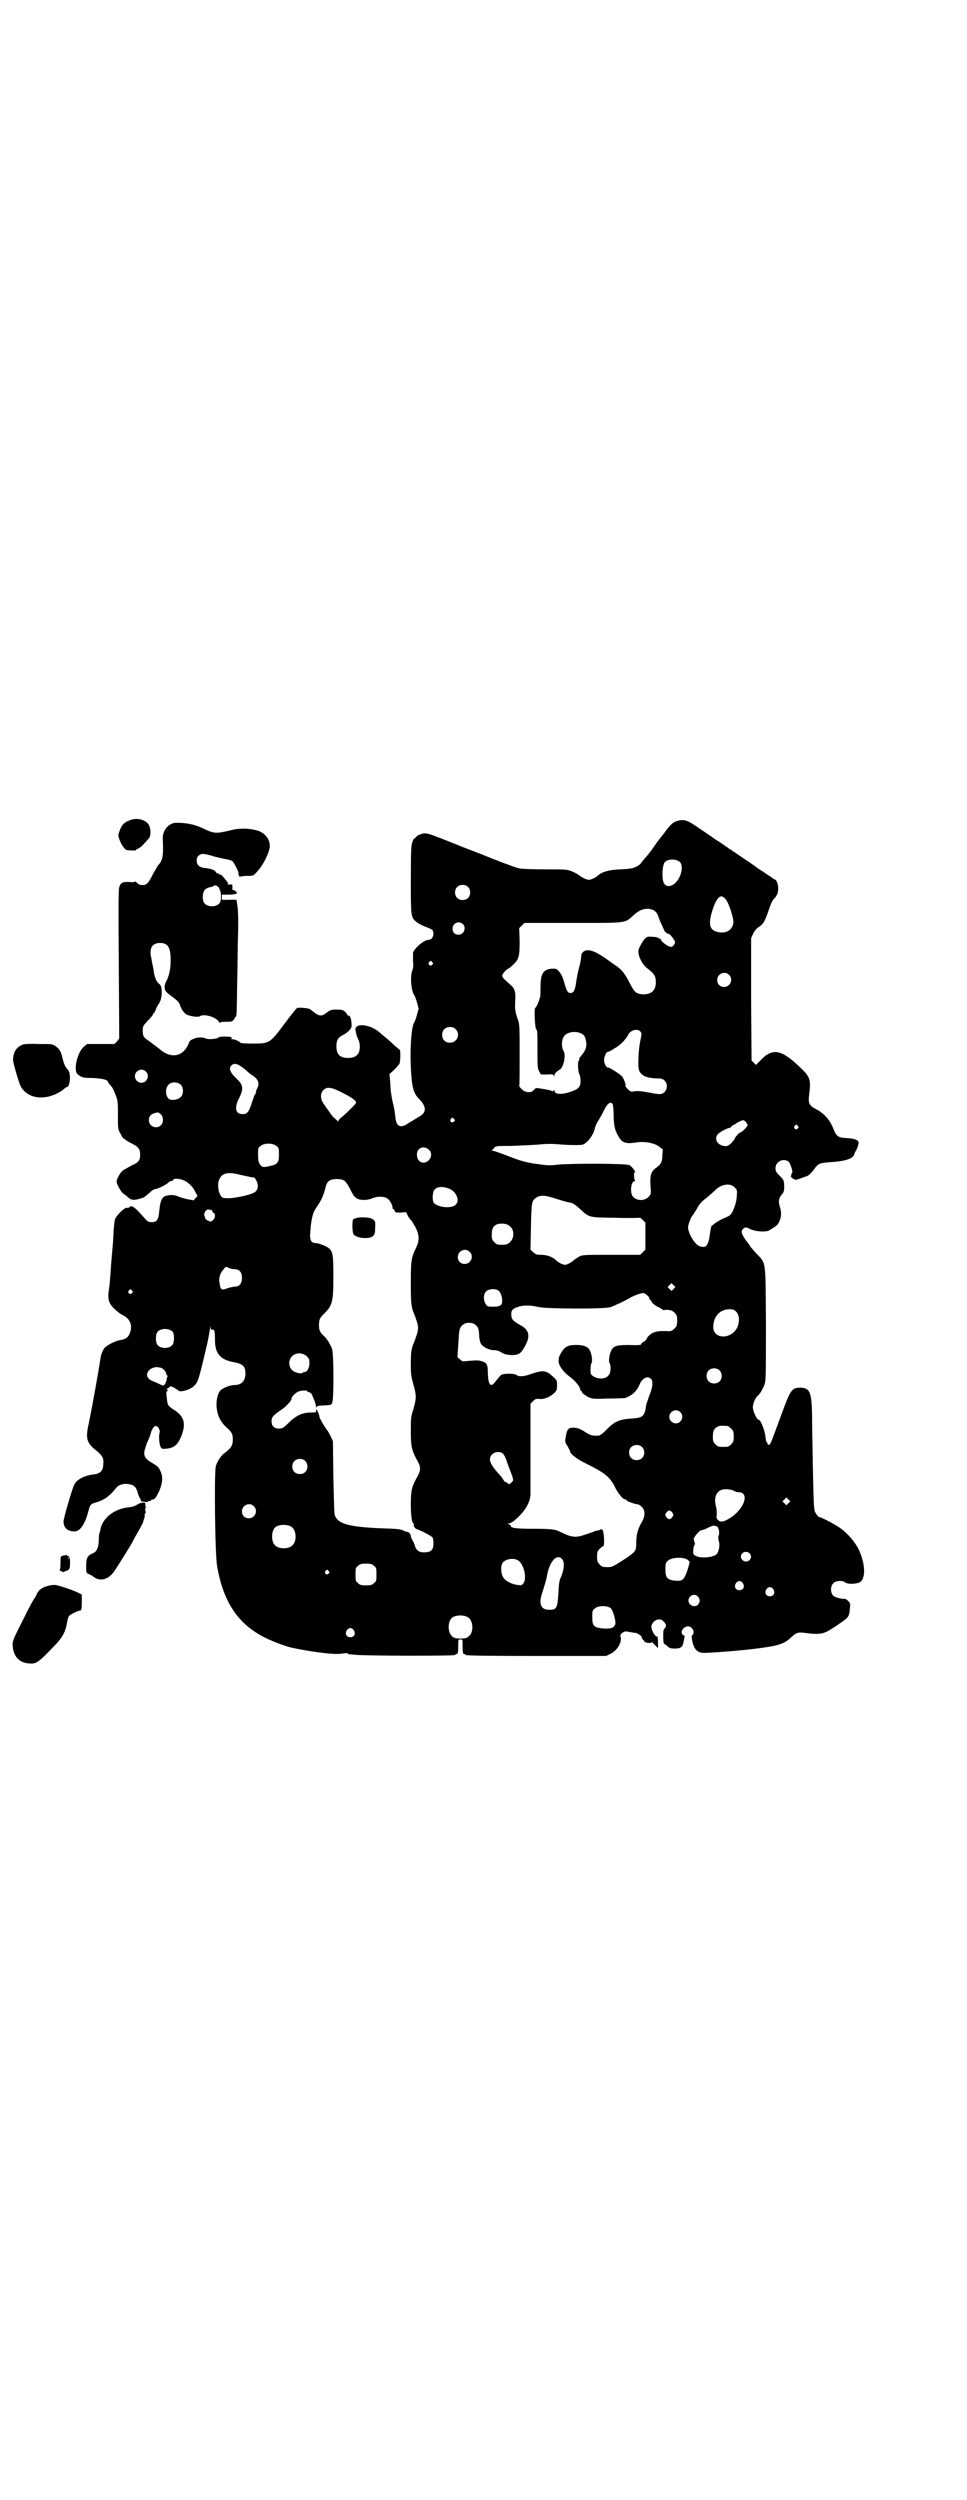 <?xml version="1.0" standalone="no"?>
<!DOCTYPE svg PUBLIC "-//W3C//DTD SVG 20010904//EN"
 "http://www.w3.org/TR/2001/REC-SVG-20010904/DTD/svg10.dtd">
<svg version="1.0" xmlns="http://www.w3.org/2000/svg"
 width="1111pt" height="2870pt" viewBox="0 0 1111 2870"
 preserveAspectRatio="xMidYMid meet">
<g transform="translate(0,2870) scale(0.5,-0.5)"
fill="#000000" stroke="none">
<path d="M302 3858 c-16 -5 -22 -11 -27 -25 -4 -11 -4 -11 0 -22 4 -11 13 -23
17 -23 15 -1 20 -1 20 0 0 1 3 3 6 4 3 1 9 6 13 11 4 4 9 10 11 12 5 6 5 21 0
31 -6 11 -25 17 -40 12z"/>
<path d="M1559 3856 c-12 -3 -18 -8 -33 -29 -4 -5 -9 -11 -11 -14 -2 -2 -7 -9
-11 -15 -4 -6 -12 -17 -19 -25 -7 -8 -13 -15 -13 -16 0 -1 -5 -4 -10 -7 -9 -4
-15 -5 -37 -6 -26 -1 -42 -6 -51 -14 -5 -5 -16 -10 -21 -10 -5 0 -15 5 -22 10
-2 2 -9 6 -16 9 -12 5 -14 5 -63 5 -27 0 -53 1 -57 2 -5 1 -9 2 -11 3 -5 1
-62 23 -71 27 -5 2 -10 4 -10 4 -1 0 -18 7 -39 15 -90 36 -84 34 -99 29 -4 -1
-8 -4 -10 -7 -2 -2 -3 -3 -3 -2 0 1 -2 -2 -4 -7 -3 -8 -4 -15 -4 -87 0 -84 0
-87 12 -97 3 -3 11 -7 17 -10 21 -8 22 -8 23 -17 0 -9 -5 -15 -12 -15 -10 0
-33 -20 -35 -30 0 -3 0 -11 0 -18 1 -9 1 -16 -2 -23 -5 -15 -2 -47 5 -56 1 -1
4 -9 6 -16 l4 -15 -4 -14 c-2 -8 -5 -16 -6 -17 -7 -10 -11 -66 -7 -120 2 -30
6 -44 17 -55 19 -19 19 -33 -1 -43 -5 -3 -14 -9 -20 -12 -19 -14 -29 -11 -32
8 -2 18 -3 24 -7 40 -2 9 -5 27 -5 40 l-2 23 11 10 c5 5 11 12 12 14 2 4 3 32
0 32 0 0 -6 5 -12 10 -6 6 -15 14 -20 18 -5 4 -10 8 -12 10 -22 21 -61 25 -57
6 1 -3 1 -7 2 -9 0 -2 2 -7 4 -11 5 -9 5 -26 0 -33 -5 -7 -11 -10 -23 -10 -19
0 -27 8 -27 27 0 14 4 20 14 25 13 7 21 15 21 22 0 13 -3 22 -6 23 -2 0 -4 1
-4 2 0 0 -2 4 -5 7 -5 4 -6 5 -19 5 -13 0 -15 -1 -22 -6 -11 -9 -17 -10 -28
-2 -5 4 -10 8 -12 9 -2 2 -19 4 -29 3 -1 0 -14 -16 -29 -36 -34 -46 -35 -46
-74 -46 -16 0 -28 1 -28 2 0 2 -12 8 -18 8 -3 0 -4 1 -2 2 2 1 1 2 -2 3 -8 2
-28 1 -28 -1 -1 -3 -22 -5 -27 -3 -5 2 -10 3 -12 3 -2 0 -5 0 -6 0 -7 0 -21
-6 -22 -10 -12 -34 -41 -41 -69 -16 -5 4 -15 11 -21 16 -15 10 -17 12 -17 26
0 10 1 11 12 23 7 7 12 13 12 15 0 1 1 2 2 2 0 0 2 3 4 8 1 4 5 11 8 15 7 11
8 37 1 43 -7 5 -10 12 -13 25 -1 7 -2 15 -3 18 -1 3 -2 11 -3 16 -6 23 1 36
20 36 19 0 25 -12 24 -45 0 -14 -4 -33 -10 -43 -5 -9 -5 -19 0 -24 1 -2 9 -8
16 -13 9 -7 14 -12 15 -16 3 -10 9 -19 15 -23 11 -5 27 -7 32 -4 8 6 37 -2 43
-13 2 -3 3 -4 3 -2 0 1 3 2 11 2 15 0 17 0 21 6 1 3 3 5 4 6 2 2 2 7 3 75 1
37 1 90 2 116 1 30 0 53 -1 60 -1 7 -2 13 -2 15 -1 2 -1 3 -19 2 l-15 0 0 6 0
6 16 0 c17 0 23 3 15 8 -2 2 -5 3 -5 2 -1 0 -2 1 -2 2 0 0 0 4 0 7 0 5 -1 5
-5 4 -3 0 -5 0 -6 1 -1 2 -1 2 1 1 2 -1 0 2 -4 7 -9 11 -10 13 -14 14 -2 0 -3
1 -4 2 0 1 -1 2 -2 1 -1 -1 -3 1 -4 3 -4 5 -10 7 -24 9 -14 1 -20 7 -20 17 0
5 1 9 5 12 6 5 11 5 37 -3 9 -2 21 -5 27 -6 5 -1 12 -3 13 -4 4 -4 14 -24 14
-27 -1 -3 2 -10 4 -9 1 1 9 2 16 2 14 0 14 0 23 10 14 15 29 45 29 59 0 16
-12 30 -28 35 -22 6 -43 6 -65 0 -29 -7 -36 -7 -58 4 -21 10 -39 14 -65 14
-17 -1 -31 -18 -30 -37 2 -39 0 -50 -11 -61 -1 -2 -6 -10 -11 -19 -11 -22 -15
-26 -24 -26 -6 0 -10 1 -13 5 -3 3 -5 4 -5 3 0 -1 -5 -2 -12 -1 -17 1 -21 -2
-24 -12 -2 -6 -2 -56 -1 -178 l1 -169 -5 -7 -6 -6 -31 0 -32 0 -7 -6 c-15 -12
-25 -54 -15 -63 9 -8 13 -9 35 -9 21 -1 35 -4 35 -9 0 0 2 -4 5 -7 3 -3 6 -7
6 -8 1 -1 4 -8 7 -16 5 -13 5 -17 5 -46 0 -32 0 -32 6 -42 3 -6 6 -11 7 -11 1
0 3 -1 4 -3 2 -1 8 -5 14 -8 16 -8 20 -13 20 -26 0 -13 -3 -18 -20 -25 -7 -4
-16 -9 -19 -11 -7 -5 -15 -20 -15 -26 0 -6 11 -25 15 -27 2 -2 6 -4 8 -6 10
-10 16 -11 34 -5 1 0 3 1 4 1 1 0 7 5 13 10 6 6 12 10 15 10 5 0 27 11 30 15
1 2 4 3 5 3 2 0 5 1 6 3 2 3 5 3 13 2 14 -1 31 -14 38 -30 l5 -9 -5 -5 -4 -5
-16 3 c-8 2 -18 5 -20 6 -8 5 -27 4 -34 -2 -5 -6 -7 -12 -9 -31 -2 -21 -5 -26
-18 -26 -7 0 -9 1 -21 15 -19 21 -24 24 -29 20 -2 -2 -5 -3 -6 -2 -5 2 -25
-18 -28 -27 -1 -4 -2 -16 -3 -26 0 -11 -2 -36 -4 -57 -2 -21 -3 -45 -4 -52 0
-8 -2 -20 -3 -28 -2 -14 -1 -22 3 -30 4 -8 20 -22 28 -26 16 -7 23 -21 19 -37
-4 -14 -10 -19 -25 -21 -11 -2 -30 -12 -35 -18 -5 -7 -8 -16 -9 -23 -4 -27
-18 -107 -27 -150 -8 -35 -5 -45 18 -63 15 -13 17 -17 15 -35 -1 -11 -7 -17
-20 -19 -21 -2 -40 -11 -46 -23 -5 -9 -25 -78 -25 -85 0 -15 9 -23 26 -23 12
0 24 18 31 46 4 15 5 17 16 20 21 6 32 14 49 35 6 7 19 10 30 7 11 -2 14 -6
18 -17 1 -6 4 -12 5 -14 2 -2 3 -5 2 -6 0 -1 4 -3 9 -3 4 -1 8 -1 8 0 0 1 1 2
1 2 4 -1 7 0 6 2 0 0 1 1 3 1 6 1 7 2 16 20 8 19 9 33 2 47 -4 8 -6 10 -23 20
-14 9 -16 17 -11 32 2 7 5 14 6 16 1 2 3 7 5 12 0 1 1 4 2 7 2 8 7 15 11 15 5
0 10 -9 9 -15 -3 -7 -1 -27 2 -33 3 -5 4 -5 14 -4 19 2 27 10 36 35 8 25 3 40
-19 54 -15 10 -15 10 -17 30 -1 9 -1 13 1 13 2 0 2 1 0 4 -2 1 -2 2 -1 2 1 -1
3 0 5 2 4 4 4 4 12 0 4 -3 9 -5 9 -6 4 -6 28 1 37 10 8 8 10 13 20 54 13 53
14 61 16 74 1 7 2 10 2 7 0 -5 1 -6 4 -6 5 2 6 -4 6 -24 0 -31 13 -46 46 -51
18 -4 24 -9 24 -25 0 -18 -9 -27 -26 -27 -9 0 -27 -7 -32 -13 -6 -7 -10 -24
-8 -40 2 -18 9 -31 21 -43 13 -11 16 -16 16 -29 0 -14 -4 -20 -20 -32 -8 -6
-16 -19 -19 -29 -4 -15 -2 -204 3 -230 14 -82 48 -133 110 -164 18 -9 48 -20
61 -23 48 -10 95 -16 112 -14 17 2 18 2 17 1 -1 -1 1 -2 3 -2 3 0 8 -1 12 -1
17 -3 226 -3 231 -1 2 2 5 3 6 3 1 0 2 7 2 17 0 16 0 16 5 16 5 0 5 0 5 -16 0
-10 1 -17 2 -17 1 0 4 -1 6 -3 3 -1 45 -2 163 -2 l159 0 10 5 c15 7 27 27 23
39 -1 3 -1 5 4 9 6 4 7 4 17 2 6 -1 11 -2 12 -2 2 2 17 -8 16 -10 -1 -1 1 -4
3 -6 2 -2 4 -4 3 -5 0 0 3 -1 8 -2 7 0 9 0 8 2 -1 2 2 -1 7 -6 l8 -8 0 14 c0
8 -1 14 -2 13 -4 -3 -15 17 -13 24 3 13 18 19 26 12 8 -7 9 -12 5 -17 -4 -4
-4 -7 -4 -20 0 -9 1 -16 2 -16 0 0 4 -2 7 -5 5 -5 8 -6 18 -6 14 0 18 4 20 17
1 5 2 10 2 10 1 1 -1 3 -3 4 -9 5 0 20 11 20 10 0 17 -14 10 -20 -2 -2 -2 -4
0 -15 4 -18 12 -26 27 -26 32 1 105 7 142 13 28 4 43 9 55 20 15 14 18 15 34
13 29 -4 41 -3 55 5 12 7 30 19 41 28 5 5 7 9 8 23 1 11 1 13 -4 17 -2 3 -6 5
-7 5 -12 0 -24 4 -28 8 -6 7 -6 22 1 28 5 6 21 7 27 2 5 -5 28 -4 35 1 13 10
11 43 -4 75 -8 16 -24 35 -40 47 -12 9 -46 27 -51 27 -1 0 -4 3 -7 8 -5 8 -5
8 -7 101 -1 51 -2 108 -2 127 -1 51 -5 61 -28 61 -19 -1 -21 -3 -44 -66 -24
-65 -24 -66 -28 -65 -2 0 -3 1 -2 3 0 1 -1 2 -2 2 -1 0 -2 6 -3 13 -1 13 -11
39 -15 39 -5 0 -14 20 -14 29 0 9 6 23 12 27 4 3 12 17 15 26 3 8 3 26 3 139
-1 150 1 137 -23 162 -7 8 -13 15 -13 15 0 1 -4 7 -9 13 -11 15 -13 22 -8 27
4 4 7 5 13 2 14 -8 41 -10 49 -4 3 2 8 5 11 7 12 7 18 26 13 43 -5 15 -4 22 3
31 6 7 6 9 6 21 -1 13 -1 13 -10 22 -9 9 -10 11 -10 18 0 15 18 24 30 15 4 -4
11 -24 8 -26 -1 -1 -2 -3 -2 -6 -1 -3 -1 -4 0 -4 1 1 2 0 2 -1 0 -1 3 -3 6 -4
3 -1 6 -1 6 0 0 0 2 1 4 1 2 1 8 3 16 6 1 0 3 1 5 2 2 1 7 6 12 12 11 16 13
17 43 19 30 2 49 8 51 18 1 3 3 7 5 10 1 3 3 6 3 8 1 1 1 5 2 7 1 7 -8 11 -27
12 -20 1 -24 3 -32 24 -8 19 -21 33 -38 42 -16 8 -19 14 -17 31 5 37 3 43 -19
64 -43 42 -64 47 -91 19 l-12 -12 -5 5 -5 5 -1 141 0 140 5 11 c3 6 8 12 13
15 10 6 14 14 22 37 4 13 8 22 12 27 4 3 7 9 8 11 5 12 1 32 -6 34 -2 1 -5 2
-6 4 -2 1 -11 7 -21 14 -10 6 -18 12 -19 13 -1 1 -12 8 -25 17 -13 9 -25 17
-27 18 -1 2 -3 3 -4 3 -1 0 -3 1 -4 3 -2 1 -11 7 -21 14 -10 6 -18 12 -19 13
-1 0 -13 9 -27 18 -27 19 -34 21 -48 18z m4 -96 c10 -13 -2 -46 -20 -53 -11
-4 -18 1 -20 14 -2 14 0 35 5 40 8 8 28 7 35 -1z m-1061 -57 c7 -9 8 -31 2
-37 -7 -9 -27 -9 -34 0 -3 3 -4 8 -4 15 0 13 5 20 17 22 4 1 8 2 8 3 2 3 9 0
11 -3z m573 1 c7 -6 7 -19 1 -25 -6 -7 -19 -7 -25 -1 -7 6 -7 19 -1 25 6 7 19
7 25 1z m591 -27 c8 -7 21 -47 19 -57 -3 -16 -17 -24 -35 -20 -20 4 -23 18
-13 50 7 22 14 32 21 32 2 0 5 -2 8 -5z m-166 -26 c7 -3 11 -9 13 -16 1 -3 4
-11 7 -17 3 -7 6 -13 6 -13 0 -3 7 -9 9 -9 4 0 9 -6 14 -14 3 -5 3 -6 0 -11
-2 -3 -5 -5 -7 -5 -7 0 -24 13 -24 18 0 1 -1 2 -2 1 -1 -1 -2 0 -2 1 -1 1 -7
3 -13 3 -12 1 -13 1 -19 -4 -3 -3 -8 -11 -11 -17 -5 -10 -5 -11 -3 -21 3 -11
11 -24 19 -30 16 -12 20 -18 20 -32 0 -19 -10 -28 -29 -28 -15 1 -20 4 -30 24
-11 22 -18 31 -30 40 -5 3 -17 12 -27 19 -23 16 -39 22 -49 16 -3 -2 -6 -6 -6
-7 -1 -11 -2 -19 -6 -33 -2 -8 -5 -22 -6 -31 -3 -20 -6 -25 -14 -25 -6 1 -8 5
-14 26 -3 10 -7 19 -11 23 -6 7 -6 7 -17 7 -20 -2 -26 -11 -26 -43 0 -9 0 -19
-1 -22 -2 -9 -9 -25 -11 -25 -3 0 -1 -46 2 -49 3 -2 3 -9 3 -46 0 -41 0 -44 4
-51 l4 -7 15 0 c11 1 14 0 15 -3 0 -3 1 -3 1 1 0 4 5 9 12 13 9 5 15 33 9 43
-5 7 -5 24 0 32 8 16 43 15 49 0 6 -17 4 -28 -7 -41 -4 -5 -7 -9 -6 -10 1 -1
0 -2 -1 -3 -3 -2 -2 -25 1 -31 2 -3 3 -10 3 -16 0 -13 -4 -18 -21 -24 -22 -8
-39 -7 -39 2 0 2 -1 2 -2 0 -1 -2 -3 -2 -6 0 -5 2 -30 6 -34 6 -2 -1 -4 -3 -6
-5 -5 -7 -19 -6 -27 2 -3 3 -6 7 -6 7 1 1 1 33 1 71 0 66 0 71 -4 82 -7 20 -7
24 -6 46 1 17 -1 25 -10 33 -16 14 -20 18 -20 22 0 4 11 16 14 16 1 0 6 4 12
10 13 12 14 20 14 55 l-1 28 6 6 6 6 111 0 c126 0 119 -1 139 17 15 14 30 19
45 13z m-436 -33 c8 -8 2 -24 -10 -24 -9 0 -14 5 -14 14 0 13 15 19 24 10z
m-71 -87 c3 -3 3 -3 0 -6 -4 -5 -11 1 -7 6 4 4 4 4 7 0z m682 -29 c11 -10 3
-28 -11 -28 -9 0 -16 6 -16 16 0 14 17 22 27 12z m-628 -125 c12 -12 3 -31
-13 -31 -11 0 -18 7 -18 18 0 11 7 18 18 18 6 0 9 -1 13 -5z m424 -5 c4 -4 4
-5 0 -23 -2 -10 -4 -28 -4 -41 -1 -24 1 -30 11 -37 5 -4 20 -7 33 -7 9 0 12
-1 16 -5 11 -10 4 -31 -11 -31 -3 0 -13 1 -21 3 -23 4 -31 5 -39 3 -6 -1 -8 0
-13 5 -4 4 -6 7 -6 8 2 1 -3 15 -7 21 -4 5 -29 21 -32 21 -4 -2 -10 9 -10 17
0 8 5 19 9 19 1 0 8 3 15 8 13 7 25 19 32 32 5 10 21 14 27 7z m-921 -78 c4
-2 10 -7 14 -10 4 -4 11 -10 16 -13 14 -9 17 -19 11 -30 -2 -3 -3 -8 -3 -9 0
-2 -1 -4 -2 -5 -1 0 -4 -9 -7 -18 -7 -22 -11 -27 -21 -27 -17 0 -20 14 -9 36
11 21 10 31 -4 44 -17 16 -20 25 -13 32 4 4 9 5 18 0z m-215 -14 c10 -9 3 -26
-10 -26 -8 0 -15 7 -15 15 0 13 16 20 25 11z m81 -31 c6 -7 6 -22 -1 -28 -7
-7 -25 -9 -29 -2 -6 8 -6 22 0 29 6 9 22 9 30 1z m373 -19 c25 -13 32 -19 28
-24 -5 -6 -25 -26 -32 -31 -4 -3 -7 -7 -7 -8 0 -3 -1 -2 -12 8 -2 2 -6 7 -9
12 -3 4 -9 12 -12 17 -9 11 -10 25 -2 33 8 9 19 7 46 -7z m621 -46 c0 -24 2
-38 10 -51 9 -17 17 -20 42 -16 19 3 42 -1 53 -10 l8 -6 -1 -13 c0 -15 -3 -21
-14 -29 -13 -9 -15 -18 -13 -46 1 -12 1 -15 -3 -19 -9 -12 -29 -12 -38 -1 -7
9 -4 35 4 35 2 0 2 1 1 2 -2 1 -3 18 -1 18 5 0 -6 14 -12 17 -10 4 -136 4
-165 1 -14 -2 -22 -2 -43 1 -30 4 -41 7 -76 21 -14 5 -27 10 -30 10 -3 0 -4 1
-2 1 2 1 4 4 6 6 3 4 6 4 39 4 20 1 47 2 61 3 17 2 32 2 44 1 11 -1 28 -2 39
-2 20 0 21 0 28 6 9 7 18 22 20 33 1 4 4 12 8 17 3 6 9 15 12 22 7 15 14 22
19 18 3 -2 3 -7 4 -23z m-1041 -2 c7 -6 7 -19 1 -25 -10 -11 -28 -3 -28 11 0
10 6 16 21 18 1 0 4 -2 6 -4z m674 -11 c3 -3 3 -3 0 -6 -4 -5 -11 1 -7 6 4 4
4 4 7 0z m671 -7 c2 -3 4 -6 4 -7 0 -3 -13 -17 -17 -17 -3 -1 -13 -12 -13 -15
0 -1 -4 -5 -8 -10 -8 -7 -10 -7 -17 -6 -17 3 -24 20 -10 30 7 5 19 11 22 11 2
0 5 2 6 4 2 2 5 4 6 4 2 0 3 1 3 2 1 1 14 8 18 8 1 0 4 -2 6 -4z m119 -9 c3
-3 3 -3 0 -6 -4 -5 -11 1 -7 6 4 4 4 4 7 0z m-1198 -46 c6 -4 6 -6 6 -20 0
-18 -3 -22 -20 -26 -17 -4 -19 -3 -24 4 -3 5 -4 9 -4 22 0 14 0 16 6 20 8 7
28 7 36 0z m351 -9 c7 -7 6 -18 -2 -25 -12 -10 -26 -2 -26 14 0 16 16 22 28
11z m-431 -58 c9 -2 19 -4 23 -5 3 0 7 -1 7 -1 9 -12 10 -25 2 -32 -6 -6 -40
-14 -60 -15 -14 0 -16 0 -19 5 -6 7 -8 23 -6 33 6 20 19 24 53 15z m235 -12
c4 -2 11 -12 18 -27 7 -14 14 -18 29 -18 7 0 15 2 19 4 9 4 25 5 33 0 6 -3 13
-15 13 -22 0 -2 1 -3 2 -3 1 0 2 -2 3 -4 1 -4 2 -4 14 -4 l12 1 4 -8 c2 -4 5
-8 7 -10 2 -1 6 -9 11 -17 9 -19 9 -30 1 -47 -11 -23 -12 -28 -12 -81 0 -46 1
-53 6 -67 1 -2 4 -9 6 -16 6 -15 6 -25 0 -40 -2 -7 -5 -14 -6 -16 -5 -13 -6
-21 -6 -46 0 -26 1 -30 6 -48 7 -25 7 -31 0 -56 -6 -18 -6 -22 -6 -50 0 -36 2
-44 13 -65 11 -19 11 -25 0 -44 -11 -20 -13 -29 -13 -61 0 -26 3 -43 6 -43 1
0 2 -1 1 -2 -2 -3 3 -10 7 -11 10 -3 34 -16 36 -19 1 -2 2 -8 2 -14 0 -16 -7
-21 -26 -20 -8 1 -13 5 -16 13 -1 5 -4 11 -6 14 -2 4 -4 8 -4 10 0 5 -4 9 -8
10 -2 0 -6 1 -9 3 -8 3 -12 4 -48 5 -77 3 -103 10 -110 31 -1 3 -2 42 -3 87
l-1 82 -5 11 c-3 6 -7 13 -8 14 -5 6 -18 28 -18 31 0 6 -8 21 -8 16 0 -2 0 -5
0 -5 0 -1 -6 -1 -14 -1 -18 -1 -32 -7 -49 -24 -12 -12 -15 -13 -22 -13 -11 0
-17 6 -17 17 0 9 3 13 22 26 10 6 24 21 24 26 0 5 11 15 18 17 10 2 18 2 18 0
0 -1 1 -2 3 -2 1 0 4 -2 6 -3 3 -5 11 -24 11 -30 0 -3 1 -3 2 -1 1 2 4 3 13 3
21 1 21 1 23 9 3 12 3 110 -1 121 -4 10 -10 21 -18 29 -10 9 -12 14 -12 26 0
12 2 17 12 26 19 19 21 28 21 84 0 50 -1 58 -10 66 -6 5 -24 12 -31 12 -10 0
-14 7 -12 25 2 31 6 46 15 58 9 13 15 25 19 41 3 14 7 20 17 22 7 2 21 1 26
-2z m898 -16 c6 -6 6 -7 5 -21 -1 -17 -10 -40 -17 -44 -3 -2 -10 -5 -17 -8 -6
-3 -14 -8 -17 -10 -3 -3 -6 -5 -6 -5 -2 0 -3 -8 -6 -27 -2 -14 -7 -22 -13 -22
-9 1 -11 1 -18 8 -9 9 -18 27 -18 38 1 7 7 24 11 27 1 1 5 8 10 16 6 11 12 17
23 25 8 7 15 13 17 15 14 15 35 19 46 8z m-654 -4 c15 -7 23 -27 13 -36 -9
-10 -45 -6 -51 6 -3 6 -2 23 2 28 6 8 20 9 36 2z m246 -23 c13 -4 26 -8 30 -8
6 -1 12 -5 22 -14 23 -21 19 -20 83 -21 30 -1 55 0 55 0 0 1 3 -1 7 -5 l6 -6
0 -31 0 -31 -6 -6 -6 -6 -66 0 c-64 0 -66 0 -74 -4 -5 -3 -10 -6 -12 -8 -5 -5
-16 -11 -21 -11 -5 0 -16 6 -21 11 -7 7 -20 12 -33 12 -11 0 -13 1 -19 6 l-6
6 1 52 c1 52 2 59 9 65 11 9 21 9 51 -1z m-795 -25 c2 0 3 -1 3 -3 0 -1 1 -3
3 -4 2 0 3 -3 3 -7 0 -7 -9 -15 -13 -12 -2 1 -3 2 -3 1 0 0 -2 1 -4 3 -2 1 -3
3 -3 4 1 0 0 2 -1 4 -3 6 4 17 10 15 1 -1 4 -1 5 -1z m685 -36 c18 -13 9 -44
-13 -44 -14 0 -15 0 -21 6 -5 5 -6 7 -6 17 0 14 3 20 12 24 8 3 22 2 28 -3z
m-91 -60 c11 -10 3 -28 -11 -28 -9 0 -16 6 -16 16 0 14 17 22 27 12z m-540
-40 c11 0 17 -7 17 -20 0 -13 -6 -20 -16 -20 -4 0 -12 -2 -18 -4 -13 -5 -15
-3 -17 9 -3 14 0 26 10 36 3 5 4 5 11 2 3 -2 10 -3 13 -3z m1009 -45 l-5 -5
-4 4 -5 5 4 4 5 5 4 -4 5 -5 -4 -4z m-1245 -4 c3 -3 3 -3 0 -6 -4 -5 -11 1 -7
6 4 4 4 4 7 0z m842 0 c5 -3 9 -14 9 -24 0 -11 -6 -14 -29 -13 -12 0 -18 25
-8 35 6 6 21 7 28 2z m342 -11 c3 -2 5 -5 5 -7 0 -2 1 -3 2 -3 0 0 3 -3 4 -6
2 -3 8 -8 13 -10 6 -3 11 -6 11 -7 1 0 2 -1 3 -1 10 2 20 0 25 -6 5 -5 6 -7 6
-18 0 -11 -1 -13 -6 -18 -6 -6 -8 -7 -20 -6 -12 0 -16 0 -24 -2 -9 -2 -19 -11
-20 -16 -1 -2 -4 -5 -7 -7 -3 -1 -6 -4 -6 -6 -1 -1 -8 -2 -27 -1 -29 0 -37 -2
-42 -14 -4 -8 -6 -25 -3 -28 1 -1 2 -6 2 -12 0 -15 -8 -23 -22 -23 -10 0 -20
5 -23 10 -2 3 -1 23 1 25 3 3 1 20 -3 28 -4 10 -14 14 -32 14 -15 0 -22 -2
-29 -10 -4 -4 -12 -19 -11 -21 0 -1 0 -1 0 -2 -3 -10 8 -27 24 -39 11 -8 19
-17 23 -24 2 -3 2 -6 2 -6 -1 0 0 -1 2 -3 2 -2 3 -3 3 -3 -4 0 9 -10 17 -13 7
-3 14 -3 43 -2 19 0 36 1 38 1 16 6 27 15 34 32 6 14 18 20 26 12 5 -5 4 -20
-4 -38 -3 -9 -6 -18 -7 -21 -4 -28 -7 -30 -35 -32 -27 -2 -37 -6 -56 -25 -8
-9 -16 -14 -18 -14 -14 -1 -19 0 -31 8 -11 7 -16 9 -25 10 -14 1 -17 -3 -20
-21 -2 -11 -2 -12 4 -21 3 -6 6 -11 6 -12 0 -6 16 -18 34 -27 47 -23 58 -32
71 -59 6 -11 16 -24 20 -24 2 0 4 -1 5 -3 3 -3 21 -9 26 -9 2 0 6 -3 9 -6 8
-8 8 -21 -1 -36 -8 -14 -12 -27 -12 -46 0 -18 -1 -20 -21 -34 -32 -21 -35 -22
-43 -22 -13 0 -14 0 -20 6 -5 5 -6 7 -6 18 0 11 1 13 6 18 3 3 7 6 8 6 4 0 2
35 -2 38 -2 1 -4 1 -5 0 -1 -1 -4 -2 -6 -2 -2 0 -5 -1 -6 -1 0 -1 -9 -4 -18
-7 -26 -9 -33 -9 -62 5 -11 6 -22 7 -63 7 -38 0 -50 2 -50 6 0 1 -2 3 -4 4 -5
2 -5 2 -1 2 2 0 8 3 12 6 25 21 38 42 38 63 0 6 0 20 0 29 0 9 0 53 0 97 l0
80 6 6 c5 5 7 6 15 5 11 -1 24 5 33 13 6 6 7 8 7 18 0 11 0 12 -9 20 -16 15
-23 16 -52 6 -16 -6 -27 -6 -32 -2 -5 4 -30 4 -36 0 -2 -2 -7 -8 -11 -13 -12
-17 -18 -12 -19 17 0 21 -2 24 -15 28 -6 2 -13 2 -34 0 -9 -1 -10 -1 -15 4
l-6 5 2 27 c2 35 2 39 9 46 8 8 24 8 32 0 5 -5 6 -8 7 -21 0 -9 2 -17 4 -21 5
-8 19 -15 31 -15 6 0 11 -2 16 -5 6 -4 11 -5 20 -6 17 -1 23 2 30 13 18 28 16
44 -7 56 -16 9 -20 13 -20 23 -1 10 3 15 17 19 12 4 30 3 46 -1 18 -4 151 -5
165 0 11 4 33 14 46 22 9 5 26 11 30 10 2 0 5 -2 8 -5z m205 -38 c7 -7 8 -23
2 -36 -14 -28 -55 -27 -55 1 0 24 15 41 37 41 9 0 11 -1 16 -6z m-1295 -46 c4
-6 4 -24 -1 -30 -7 -9 -27 -9 -34 0 -5 6 -5 24 0 30 7 9 27 9 35 0z m308 -56
c5 -5 6 -7 6 -16 0 -10 -5 -20 -11 -20 -2 0 -4 -1 -5 -2 -1 -2 -11 -1 -17 2
-14 5 -18 25 -7 36 9 9 24 9 34 0z m-337 -26 c5 0 14 -9 14 -14 0 -2 1 -4 2
-4 1 0 2 -1 1 -2 -1 -1 -2 -5 -2 -8 -1 -4 -3 -8 -4 -10 -4 -4 -4 -4 -12 0 -4
2 -11 5 -16 7 -13 5 -17 15 -9 24 3 5 14 9 20 8 2 0 5 -1 6 -1z m1285 -6 c7
-6 7 -19 1 -25 -6 -7 -19 -7 -25 -1 -7 6 -7 19 -1 25 6 7 19 7 25 1z m-90 -96
c10 -9 3 -26 -10 -26 -8 0 -15 7 -15 15 0 13 16 20 25 11z m109 -32 c1 0 5 -3
8 -6 5 -5 6 -7 6 -18 0 -11 -1 -13 -6 -18 -6 -6 -7 -6 -18 -6 -11 0 -12 0 -18
6 -5 5 -6 7 -6 17 0 14 3 20 12 24 5 2 8 2 22 1z m-197 -48 c7 -6 7 -19 1 -25
-6 -7 -19 -7 -25 -1 -7 6 -7 19 -1 25 6 7 19 7 25 1z m-320 -15 c3 -2 6 -9 9
-16 2 -8 6 -17 7 -20 1 -3 4 -10 6 -16 3 -10 3 -10 -2 -15 -5 -4 -5 -5 -9 -1
-2 1 -4 3 -6 3 -1 0 -2 2 -3 4 -1 2 -5 8 -10 13 -22 24 -26 36 -16 46 6 6 18
7 24 2z m-454 -17 c7 -6 7 -19 1 -25 -6 -7 -19 -7 -25 -1 -7 6 -7 19 -1 25 6
7 19 7 25 1z m986 -69 c2 -2 7 -3 10 -3 26 0 14 -38 -19 -59 -14 -9 -22 -11
-28 -5 -4 4 -4 6 -3 13 0 4 0 13 -2 19 -5 20 1 34 15 38 9 2 22 0 27 -3z m125
-28 l-5 -5 -4 4 -5 5 4 4 5 5 4 -4 5 -5 -4 -4z m-1229 -7 c11 -10 3 -28 -11
-28 -9 0 -16 6 -16 16 0 14 17 22 27 12z m962 -15 c3 -5 3 -5 0 -10 -2 -3 -5
-5 -7 -5 -2 0 -5 2 -7 5 -3 5 -3 5 0 10 2 3 5 5 7 5 2 0 5 -2 7 -5z m-876 -32
c12 -7 14 -33 3 -43 -8 -9 -32 -9 -40 0 -9 8 -9 32 0 41 7 7 27 8 37 2z m977
1 c4 0 8 -12 6 -20 -2 -4 -2 -9 0 -15 2 -8 1 -17 -3 -26 -5 -13 -51 -15 -56
-2 -1 4 1 19 3 20 1 1 1 3 0 6 -1 3 -2 7 -2 8 0 3 13 19 16 19 1 0 5 2 10 3
14 7 19 9 22 8 1 -1 3 -1 4 -1z m76 -62 c5 -5 5 -11 0 -16 -10 -10 -27 5 -16
16 4 4 12 4 16 0z m-430 -14 c6 -7 4 -26 -4 -43 -3 -6 -4 -16 -5 -36 -2 -33
-4 -37 -21 -37 -19 0 -25 13 -16 39 6 19 11 36 11 40 6 33 23 51 35 37z m289
-2 l4 -4 -4 -15 c-9 -27 -12 -30 -31 -28 -17 2 -21 7 -21 26 0 13 1 16 5 19 8
9 39 10 47 2z m-390 -1 c13 -9 20 -40 12 -52 -4 -5 -5 -5 -13 -4 -13 1 -29 9
-34 18 -5 8 -6 26 -1 33 7 9 26 12 36 5z m-332 -12 c6 -4 6 -6 6 -20 0 -14 0
-16 -6 -20 -4 -4 -7 -5 -18 -5 -11 0 -14 1 -18 5 -6 4 -6 6 -6 20 0 14 0 16 6
20 4 4 7 5 18 5 11 0 14 -1 18 -5z m-104 -12 c3 -3 3 -3 0 -6 -4 -5 -11 1 -7
6 4 4 4 4 7 0z m952 -28 c5 -8 1 -16 -8 -16 -9 0 -13 8 -8 16 2 3 5 5 8 5 3 0
6 -2 8 -5z m70 -14 c5 -8 1 -16 -8 -16 -9 0 -13 8 -8 16 2 3 5 5 8 5 3 0 6 -2
8 -5z m-173 -17 c5 -6 5 -12 0 -18 -7 -8 -22 -2 -22 9 0 12 15 18 22 9z m-201
-26 c5 -4 12 -27 11 -36 -2 -9 -9 -12 -27 -11 -23 2 -26 6 -26 26 0 14 0 16 6
20 7 7 28 7 36 1z m-328 -21 c13 -8 14 -35 2 -44 -4 -4 -8 -5 -19 -5 -11 0
-15 1 -19 5 -10 8 -11 32 -1 42 7 7 27 8 37 2z m-262 -30 c5 -8 1 -16 -8 -16
-9 0 -13 8 -8 16 2 3 5 5 8 5 3 0 6 -2 8 -5z"/>
<path d="M821 2944 c-4 -1 -7 -2 -9 -3 -3 -2 -3 -27 0 -34 5 -10 36 -13 45 -5
4 4 5 7 5 19 1 15 0 17 -8 21 -5 3 -25 4 -33 2z"/>
<path d="M53 3342 c-15 -6 -22 -16 -23 -34 -1 -6 13 -52 17 -61 14 -27 48 -34
81 -19 8 4 17 9 19 12 3 2 5 4 6 4 8 0 11 31 3 40 -6 6 -9 13 -12 25 -3 15 -7
22 -15 28 -8 6 -8 6 -39 6 -19 1 -33 0 -37 -1z"/>
<path d="M316 2286 c-8 -5 -9 -5 -22 -7 -31 -3 -59 -25 -63 -50 -1 -5 -2 -9
-3 -10 0 -1 -1 -8 -1 -15 0 -16 -5 -27 -13 -30 -13 -5 -16 -11 -16 -29 0 -16
0 -16 6 -19 3 -1 8 -4 12 -7 15 -11 34 -5 47 14 15 23 41 65 41 66 0 0 5 10
12 22 7 12 13 23 13 25 0 2 2 6 3 10 1 3 1 6 0 6 0 0 0 1 1 2 2 2 2 4 1 8 -1
4 -1 6 0 5 2 -1 2 0 1 2 -1 2 -1 6 -1 8 0 5 -9 4 -18 -1z"/>
<path d="M144 2168 c-5 -1 -5 -2 -5 -17 0 -11 -1 -16 -2 -15 -1 0 -1 0 0 -1 1
-1 2 -2 3 -2 0 0 2 -1 4 -2 1 -1 3 0 5 1 1 1 2 2 3 1 1 0 3 1 5 3 3 2 4 5 4
16 0 6 -1 12 -1 12 -1 0 -2 -1 -2 -2 0 -2 -1 -2 -1 -1 -1 0 0 2 1 4 2 2 2 3 1
2 -2 0 -3 0 -4 1 -1 2 -4 2 -11 0z"/>
<path d="M111 2099 c-13 -3 -22 -9 -26 -18 -2 -5 -5 -9 -6 -11 -2 -2 -14 -24
-26 -49 -19 -37 -24 -48 -24 -55 0 -26 13 -43 36 -45 17 -2 22 1 51 31 29 29
34 39 39 67 1 5 2 9 4 11 2 3 20 12 24 12 4 0 5 3 5 21 l0 16 -8 4 c-11 6 -45
17 -53 18 -3 0 -11 0 -16 -2z"/>
</g>
</svg>
